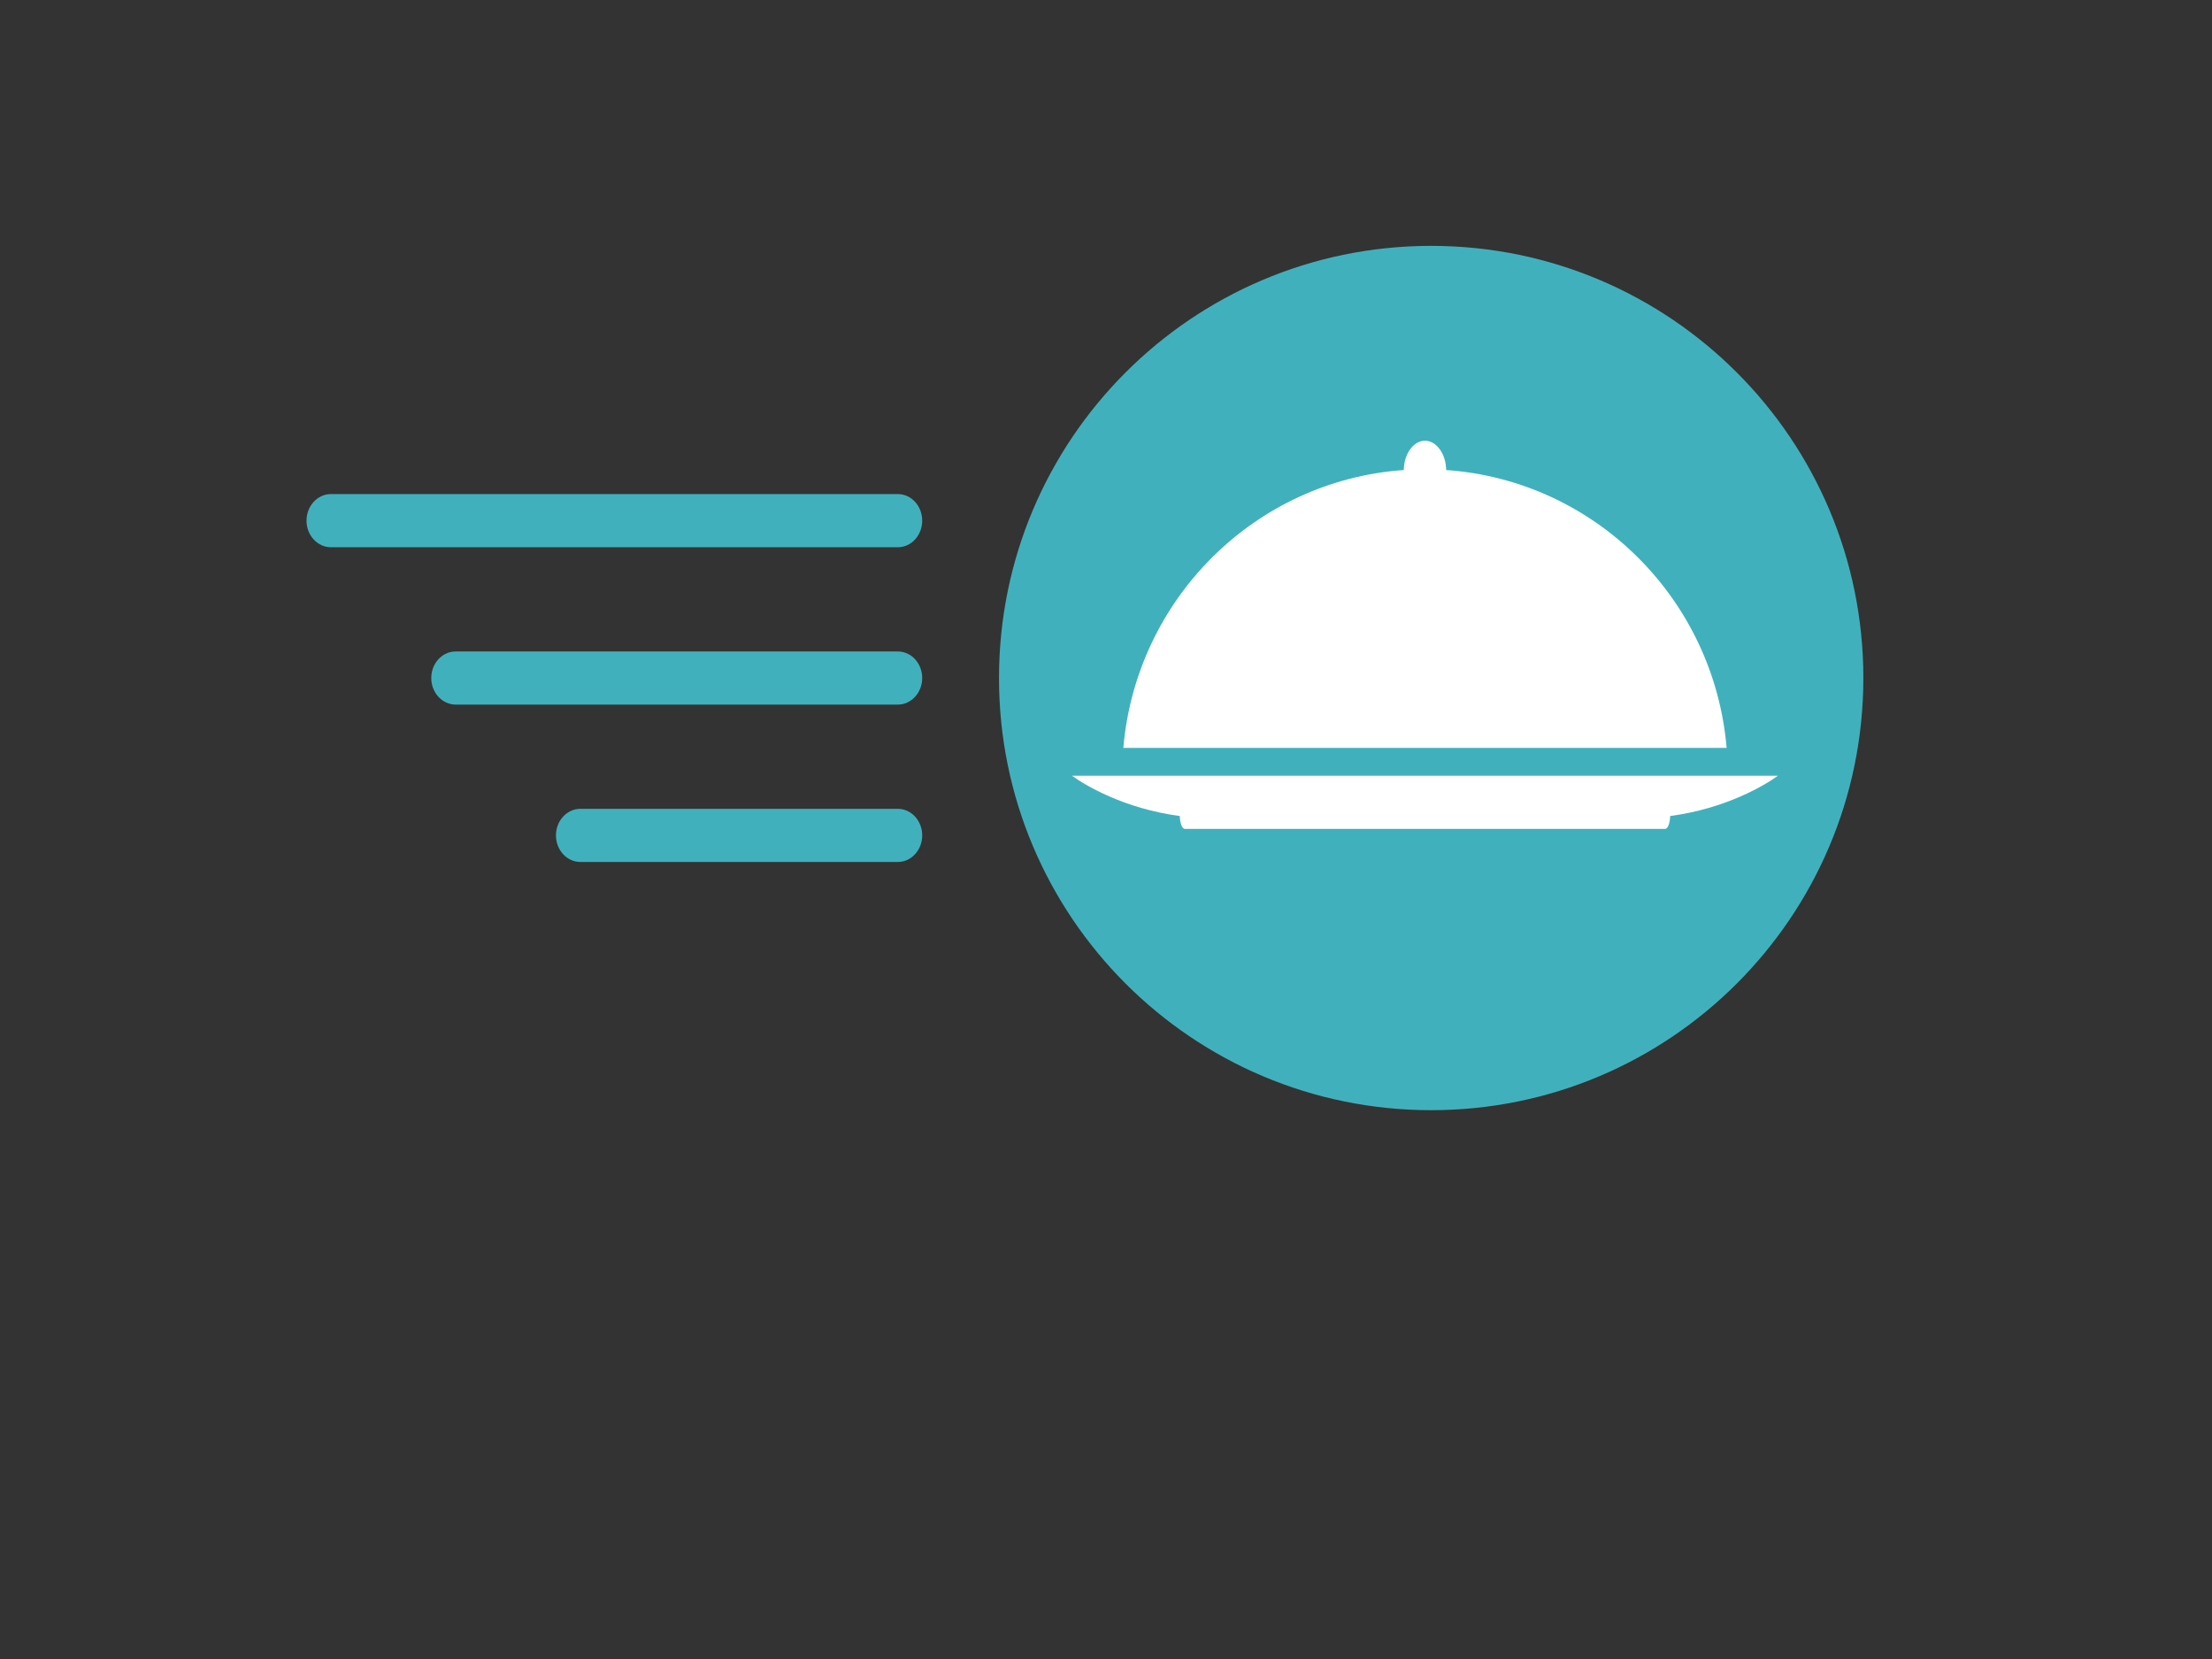 <?xml version="1.0" encoding="UTF-8" standalone="no"?>
<svg
   xmlns:dc="http://purl.org/dc/elements/1.1/"
   xmlns:cc="http://creativecommons.org/ns#"
   xmlns:rdf="http://www.w3.org/1999/02/22-rdf-syntax-ns#"
   xmlns:svg="http://www.w3.org/2000/svg"
   xmlns="http://www.w3.org/2000/svg"
   xmlns:sodipodi="http://sodipodi.sourceforge.net/DTD/sodipodi-0.dtd"
   xmlns:inkscape="http://www.inkscape.org/namespaces/inkscape"
   version="1.1"
   width="768"
   height="576"
   id="svg2"
   inkscape:version="0.91 r13725"
   viewBox="0 0 768 576"
   sodipodi:docname="logo.svg">
  <rect x="0" y="0" width="768" height="576" fill="#333333" stroke="none"/>
  <defs
     id="defs18" />
  <sodipodi:namedview
     pagecolor="#ffffff"
     bordercolor="#666666"
     borderopacity="1"
     objecttolerance="10"
     gridtolerance="10"
     guidetolerance="10"
     inkscape:pageopacity="0"
     inkscape:pageshadow="2"
     inkscape:window-width="1366"
     inkscape:window-height="744"
     id="namedview16"
     showgrid="false"
     inkscape:zoom="0.77604179"
     inkscape:cx="428.10292"
     inkscape:cy="421.88731"
     inkscape:window-x="0"
     inkscape:window-y="24"
     inkscape:window-maximized="1"
     inkscape:current-layer="svg2" />
  <g
     id="g4175"
     inkscape:export-xdpi="90"
     inkscape:export-ydpi="90">
    <g
       id="g4165">
      <g
         id="g4156">
        <g
           id="g4148">
          <path
             d="m 646.95,235.406 c 0,82.862 -67.185,150.047 -150.052,150.047 -82.862,0 -150.047,-67.185 -150.047,-150.047 0,-82.733 66.974,-149.83 149.655,-150.042 l 0.784,0 c 82.686,0.212 149.66,67.309 149.66,150.042 z"
             style="fill:#40b1bc;fill-rule:evenodd"
             id="path4"
             inkscape:connector-curvature="0" />
          <path
             d="m 320.188,180.774 c 0,5.09 -3.786,9.227 -8.471,9.227 l -196.814,0 c -4.684,0 -8.482,-4.136 -8.482,-9.227 l 0,0 c 0,-5.099 3.798,-9.236 8.482,-9.236 l 196.814,0 c 4.686,0 8.471,4.137 8.471,9.236 l 0,0 z"
             style="fill:#40b1bc;fill-rule:evenodd"
             id="path6"
             inkscape:connector-curvature="0" />
          <path
             d="m 320.188,235.4 c 0,5.101 -3.786,9.233 -8.471,9.233 l -153.508,0 c -4.675,0 -8.475,-4.133 -8.475,-9.233 l 0,0 c 0,-5.088 3.8,-9.214 8.475,-9.214 l 153.508,0 c 4.686,0 8.471,4.126 8.471,9.214 l 0,0 z"
             style="fill:#40b1bc;fill-rule:evenodd"
             id="path8"
             inkscape:connector-curvature="0" />
          <path
             d="m 320.188,290.034 c 0,5.112 -3.786,9.24 -8.471,9.24 l -110.208,0 c -4.685,0 -8.484,-4.128 -8.484,-9.24 l 0,0 c 0,-5.077 3.799,-9.214 8.484,-9.214 l 110.208,0 c 4.686,0 8.471,4.137 8.471,9.214 l 0,0 z"
             style="fill:#40b1bc;fill-rule:evenodd"
             id="path10"
             inkscape:connector-curvature="0" />
          <path
             d="m 617.287,269.332 -245.075,0 c 4.385,3.23 17.954,11.4 37.404,13.995 0.077,2.486 0.819,4.458 1.748,4.458 l 166.77,0 c 0.929,0 1.671,-1.973 1.748,-4.469 19.44,-2.585 32.992,-10.755 37.404,-13.985 z"
             style="fill:#ffffff;fill-rule:evenodd"
             id="path12"
             inkscape:connector-curvature="0" />
          <path
             d="m 502.094,163.198 c -0.029,-5.566 -3.342,-10.18 -7.346,-10.18 -3.994,0 -7.316,4.614 -7.345,10.18 -51.58,3.588 -92.921,44.654 -97.384,96.465 l 209.463,0 c -4.417,-51.811 -45.808,-92.877 -97.388,-96.465 z"
             style="fill:#ffffff;fill-rule:evenodd"
             id="path14"
             inkscape:connector-curvature="0" />
        </g>
      </g>
    </g>
  </g>
</svg>
